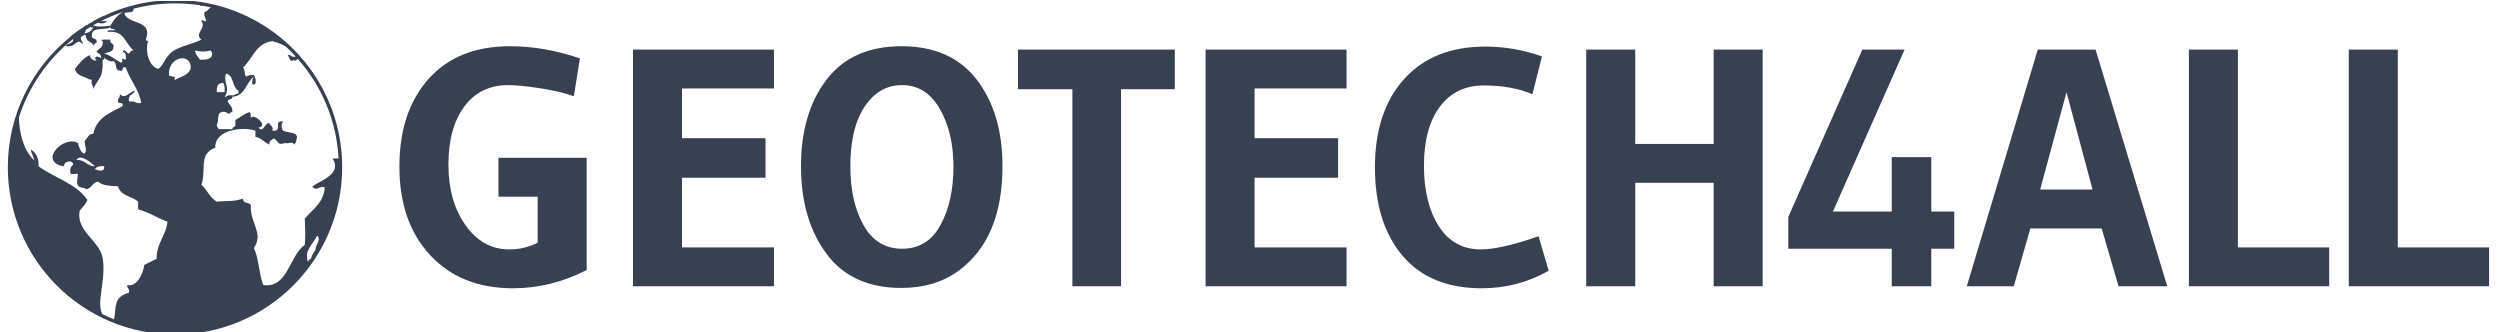 <svg xmlns="http://www.w3.org/2000/svg" version="1.1" xmlns:xlink="http://www.w3.org/1999/xlink" xmlns:svgjs="http://svgjs.dev/svgjs" width="1000" height="133" viewBox="0 0 1000 133"><g transform="matrix(1,0,0,1,-0.606,0.401)"><svg viewBox="0 0 396 53" data-background-color="#dedede" preserveAspectRatio="xMidYMid meet" height="133" width="1000" xmlns="http://www.w3.org/2000/svg" xmlns:xlink="http://www.w3.org/1999/xlink"><g id="tight-bounds" transform="matrix(1,0,0,1,0.24,-0.16)"><svg viewBox="0 0 395.52 53.319" height="53.319" width="395.52"><g><svg viewBox="0 0 469.616 63.308" height="53.319" width="395.52"><g transform="matrix(1,0,0,1,74.096,8.75)"><svg viewBox="0 0 395.52 45.809" height="45.809" width="395.52"><g id="textblocktransform"><svg viewBox="0 0 395.52 45.809" height="45.809" width="395.52" id="textblock"><g><svg viewBox="0 0 395.52 45.809" height="45.809" width="395.52"><g transform="matrix(1,0,0,1,0,0)"><svg width="395.52" viewBox="1.3 -35.5 309.08 35.8" height="45.809" data-palette-color="#374151"><path d="M18.1 0.3L18.1 0.3Q10.4 0.3 5.85-4.6 1.3-9.5 1.3-17.68 1.3-25.85 5.63-30.68 9.95-35.5 17.65-35.5L17.65-35.5Q22.75-35.5 28-33.7L28-33.7 27.1-28.1Q25.2-28.8 22.15-29.28 19.1-29.75 17.4-29.75L17.4-29.75Q13.25-29.75 10.9-26.58 8.55-23.4 8.55-18 8.55-12.6 11.08-9.03 13.6-5.45 17.55-5.45L17.55-5.45Q19.85-5.45 21.75-6.45L21.75-6.45 21.75-13.25 15.95-13.25 15.95-19 29-19 29-2.4Q23.75 0.3 18.1 0.3ZM56.7-5.75L56.7 0 35.85 0 35.85-35 56.7-35 56.7-29.25 43.1-29.25 43.1-21.9 55.45-21.9 55.45-16.05 43.1-16.05 43.1-5.75 56.7-5.75ZM75.55 0.25L75.55 0.25Q68.2 0.25 64.45-4.83 60.7-9.9 60.7-17.75 60.7-25.6 64.47-30.55 68.25-35.5 75.57-35.5 82.9-35.5 86.7-30.55 90.5-25.6 90.5-17.75L90.5-17.75Q90.5-7 83.95-2.25L83.95-2.25Q80.5 0.25 75.55 0.25ZM75.65-29.75L75.65-29.75Q73-29.75 71.2-27.9L71.2-27.9Q68-24.7 68-17.75L68-17.75Q68-12.5 69.95-9.03 71.9-5.55 75.67-5.55 79.45-5.55 81.35-9.08 83.25-12.6 83.25-17.68 83.25-22.75 81.22-26.25 79.2-29.75 75.65-29.75ZM108.04 0L100.84 0 100.84-29.15 92.79-29.15 92.79-35 115.99-35 115.99-29.15 108.04-29.15 108.04 0ZM141.39-5.75L141.39 0 120.54 0 120.54-35 141.39-35 141.39-29.25 127.79-29.25 127.79-21.9 140.14-21.9 140.14-16.05 127.79-16.05 127.79-5.75 141.39-5.75ZM161.39 0.3L161.39 0.3Q153.74 0.3 149.66-4.53 145.59-9.35 145.59-17.6 145.59-25.85 149.91-30.65 154.24-35.45 161.94-35.45L161.94-35.45Q166.14-35.45 170.29-34L170.29-34 168.89-28.4Q165.84-29.7 161.69-29.7 157.54-29.7 155.19-26.55 152.84-23.4 152.84-17.85 152.84-12.3 155.04-8.88 157.24-5.45 161.24-5.45L161.24-5.45Q164.24-5.45 169.79-7.4L169.79-7.4 171.29-2.3Q166.74 0.3 161.39 0.3ZM202.94-35L202.94 0 195.69 0 195.69-15.3 184.09-15.3 184.09 0 176.84 0 176.84-35 184.09-35 184.09-21.05 195.69-21.05 195.69-35 202.94-35ZM227.88 0L222.03 0 222.03-5.55 206.73-5.55 206.73-10.25 217.68-35 223.93-35 213.33-11.05 222.03-11.05 222.03-19.1 227.88-19.1 227.88-11.05 231.28-11.05 231.28-5.55 227.88-5.55 227.88 0ZM252.18-35L262.78 0 255.58 0 253.08-8.55 242.53-8.55 240.08 0 233.13 0 243.63-35 252.18-35ZM243.98-14.3L251.73-14.3 247.88-28.7 243.98-14.3ZM286.73-5.75L286.73 0 265.98 0 265.98-35 273.23-35 273.23-5.75 286.73-5.75ZM310.38-5.75L310.38 0 289.63 0 289.63-35 296.88-35 296.88-5.75 310.38-5.75Z" opacity="1" transform="matrix(1,0,0,1,0,0)" fill="#374151" class="wordmark-text-0" data-fill-palette-color="primary" id="text-0"></path></svg></g></svg></g></svg></g></svg></g><g><svg viewBox="0 0 63.282 63.308" height="63.308" width="63.282"><g><svg xmlns="http://www.w3.org/2000/svg" xmlns:xlink="http://www.w3.org/1999/xlink" version="1.1" x="0" y="0" viewBox="4.106 5.67 88.623 88.66" enable-background="new 4.106 5.67 88.622 88.66" xml:space="preserve" width="63.282" height="63.308" class="icon-icon-0" data-fill-palette-color="accent" id="icon-0"><path fill="#374151" d="M48.417 5.67c-6.721 0-13.088 1.505-18.795 4.184 0.004-0.022 0.014-0.041 0.016-0.064-0.576 0.268-1.146 0.548-1.711 0.841 0.029 0.009 0.063 0.012 0.094 0.019-0.104 0.055-0.211 0.106-0.314 0.162-0.01-0.017-0.024-0.027-0.032-0.044-0.327 0.172-0.653 0.343-0.974 0.523 0.032 0.006 0.061 0.015 0.092 0.021-0.342 0.191-0.682 0.385-1.018 0.585-0.018-0.014-0.036-0.022-0.053-0.037 0.191-0.112 0.379-0.228 0.57-0.337-0.193 0.112-0.389 0.223-0.581 0.337 0.001 0.001 0.003 0.002 0.004 0.003-0.08 0.048-0.161 0.096-0.241 0.144 0.037-0.004 0.057 0.01 0.089 0.013-0.173 0.104-0.341 0.214-0.512 0.32 0.012-0.035 0.019-0.066 0.032-0.102 0 0-0.001 0-0.002 0.001 0-0.001 0.001-0.002 0.001-0.003-0.031 0.02-0.063 0.041-0.097 0.061 0.019-0.012 0.037-0.022 0.057-0.033-0.068 0.043-0.138 0.086-0.207 0.129 0.021-0.014 0.041-0.027 0.062-0.04-0.194 0.12-0.39 0.241-0.582 0.365 0.128-0.082 0.258-0.161 0.387-0.24-0.129 0.082-0.256 0.166-0.385 0.25 0 0.024 0.005 0.053 0.006 0.078-0.012 0.008-0.024 0.016-0.037 0.024-0.012-0.019-0.02-0.041-0.035-0.058 0.021-0.014 0.041-0.028 0.062-0.042 0.002-0.004 0-0.008 0-0.011-0.023 0.015-0.047 0.031-0.071 0.047 0.003 0.001 0.004 0.005 0.005 0.008-1.219 0.79-2.399 1.634-3.532 2.538 0.009 0.026 0.024 0.05 0.034 0.074C10.608 23.51 4.106 35.992 4.106 50c0 24.482 19.839 44.33 44.311 44.33 24.472 0 44.312-19.848 44.312-44.33C92.729 25.517 72.889 5.67 48.417 5.67zM80.229 20.456c0.045 0.075 0.098 0.142 0.139 0.219-1.158 0.338-1.061-0.576-2.047-0.408 0.414 0.715 0.709 2.192 1.637 1.227 0.082 0.546 0.561 0.174 0.996-0.234 6.285 7.116 10.279 16.303 10.814 26.412-0.531 0-1.061 0-1.588 0 2.58 4.011-2.924 5.74-5.316 7.363 0.729 1.693 2.34-0.518 3.271 0.408-0.402 4.1-3.299 5.697-5.316 8.182 0.102 3.109 0.217 3.945 0 6.953-4.158 2.84-4.428 11.6-11.043 10.633-1.096-2.994-1.139-7.043-2.455-9.816 2.725-3.924-1.109-6.549-0.818-11.451-0.549-0.678-2.146-0.305-2.045-1.637-2.551 0.881-4.385 0.521-6.953 0.818-1.842-1.021-2.58-3.146-4.09-4.498 1.379-3.963-0.869-8.164 3.682-9.817-0.219-4.865 7.52-5.636 10.633-4.498 0 0.545 0 1.09 0 1.635 1.605 0.306 2.367 1.453 3.682 2.045-0.068-1.024 0.631-1.281 1.229-1.637 1.248 0.793 0.939 1.918 2.863 1.229 0.719 0.234 2.402-0.495 2.453 0.409 0.607-0.347 0.592-1.317 0.818-2.046-0.375-1.396-2.518-1.027-3.684-1.635-0.559-0.522-0.559-1.932 0-2.455-2.604-0.19-0.42 1.975-2.043 2.455-0.273 0-0.545 0-0.818 0 0.352-1.306-0.643-1.265-0.818-2.045-1.217-0.101-1.553 2.771-2.861 1.227 2.91-0.479-1.648-4.118-2.045-2.454-0.07-0.612 0.146-1.509-0.41-1.636-1.453 0.453-2.395 1.422-3.682 2.045 0 0.545 0 1.091 0 1.636-0.361 0.183-0.73 0.36-0.816 0.817-1.229 0-2.455 0-3.684 0-0.02-0.522-0.521-0.566-0.408-1.229 0.602-0.898-0.047-3.047 1.229-3.271 1.176-0.57 2.078 1.115 2.453 0 0.139 0 0.271 0 0.41 0 0.182-1.543-0.809-1.92-1.229-2.862 0.045-0.772 1.354-0.284 1.229-1.228 3.486-0.193 3.588-3.774 5.727-5.316-0.344 0.475-0.541 1.096-0.408 2.044 1.506 0.376 0.742-2.157 0.408-2.454-0.949-0.13-1.57 0.065-2.045 0.41-0.568-0.524-0.25-1.931-0.818-2.456 2.586-2.321 3.361-6.455 7.771-6.952 1.316 0.323 2.502 0.776 3.52 1.399C78.609 18.774 79.434 19.6 80.229 20.456zM61.955 25.176c2.131 0.459 1.541 3.642 3.273 4.499 0 0.271 0 0.545 0 0.818-0.984-0.167-0.889 0.748-2.045 0.41-0.773-0.092-0.902 0.459-1.635 0.408C63.203 29.135 61.076 27.336 61.955 25.176zM61.549 30.083c-0.684 0-1.363 0-2.047 0-0.162-1.525 0.328-2.4 1.637-2.454C61.611 28.113 61.602 29.076 61.549 30.083zM55.004 21.495c-0.361-0.864-1.246-1.209-1.229-2.454 1.637 0.401 2.457 0.401 4.092 0 0.078 0.331 0.412 0.408 0.408 0.817C58.219 21.438 56.678 21.534 55.004 21.495zM52.549 23.949c-0.627 1.69-2.622 2.012-4.089 2.862-0.464-0.076-0.229-0.41 0-0.408-0.062-0.756-1.385-0.252-1.637-0.818C46.412 20.586 52.996 19.426 52.549 23.949zM83.635 75.076c-1.025-3.143 1.238-4.395 2.453-6.953 1.209 0.971-0.492 2.475-0.408 3.68-0.441 0.758-0.992 1.41-1.209 2.396-0.016 0.021-0.029 0.045-0.045 0.068C83.99 74.363 83.811 74.717 83.635 75.076zM55.08 7.075c-0.027 0.035-0.039 0.062-0.074 0.1 0.258 0.053 0.564 0.056 0.885 0.045 0.686 0.119 1.365 0.253 2.039 0.404-0.66 0.301-0.838 1.085-1.693 1.187-0.297 1.25 0.416 1.491 0.406 2.454-0.703 0.161-1.049-0.606-1.227 0 1.404 1.81-2.008 3.385 0 4.908-2.979 1.521-7.176 1.823-8.999 4.499-0.884 1.023-1.29 2.527-2.454 3.271-2.918-0.84-3.482-5.656-2.604-7.504 0.084-0.061 0.144-0.146 0.146-0.263-0.053 0.079-0.101 0.167-0.146 0.262-0.215 0.151-0.596 0.103-0.668-0.266 1.918-5.429-4.68-3.837-5.727-6.953 0.682-0.545 2.604 0.149 2.454-1.227C37.36 8 37.309 8.015 37.25 8.022c3.563-0.946 7.304-1.457 11.164-1.457C50.682 6.565 52.906 6.74 55.08 7.075zM28.014 11.658c0.828 0.27 1.514 0.427 2.448-0.388-0.534-0.032-1.171 0.038-1.708 0.009 1.929-0.982 3.939-1.824 6.021-2.513-1.586 0.821-2.635 2.179-3.491 3.729-1.911 0.186-3.4 0.375-4.607-0.085C27.12 12.152 27.563 11.898 28.014 11.658zM26.051 12.769c0.092 0.197 0.266 0.312 0.733 0.133-0.435 0.927-1.24 1.486-2.454 1.636 0.304-0.4 0.436-0.716 0.504-0.999C25.237 13.278 25.639 13.016 26.051 12.769zM21.321 16.074c0.049 0.034 0.096 0.071 0.146 0.101-0.097 1.128-1.52 0.934-2.044 1.637 2.743 0.813 2.856-2.451 4.499-0.41 0.168-0.984-0.747-0.889-0.408-2.043 0.522-0.022 0.566-0.525 1.228-0.409 0.2 2.331 1.526 1.28 2.044 2.862 0.087-0.459 0.454-0.638 0.818-0.817 0.435-1.525-1.535-0.647-1.227-2.045 0.057-2.262 3.453-1.182 4.908-2.045 0.007 0.676 1.134 0.229 1.227 0.818-0.537-0.053-2.959-0.062-1.636 0.409 4.175-0.328 4.11 2.779 6.544 4.909-0.804-0.123-0.812 0.552-1.229 0.816-0.543 0.062-1.233-1.662-1.635-0.407 0.895 0.06 0.879 1.03 0.817 2.045-2.028-0.667-0.231 0.049-1.228 0.817-1.527-0.791-2.703-1.933-4.5-2.455 1.004-0.358 2.358-0.367 2.455-1.635 0.304-1.26-1.125-0.785-0.818-2.045-0.6 0.004-3.348-0.154-2.045 0.41 0.336 1.834-1.174 1.826-1.637 2.863 0.6 0.355 1.297 0.613 1.228 1.636-0.329-0.216-0.664-0.426-1.228-0.409-0.515 0.102-0.412 0.814 0 0.818-0.074 0.691-1.943-0.189-1.637-1.227-1.938 0.65-2.891 2.289-4.089 3.681 0.351 1.558 1.907 1.911 3.271 2.454 0.33 0.217 0.666 0.427 1.229 0.408-0.296 1.251 0.418 1.49 0.408 2.454 1.395-3.288 2.595-2.441 2.455-7.771 0.348 0.074 0.386-0.16 0.408-0.409 0.402-0.035 0.972 1.08 2.455 0.817 1.039 0.324 0.221 2.506 1.635 2.455 1.324 0.506 0.312-1.323 1.637-0.819 1.281 3.818 3.506 5.762 4.09 9.408-1.25 0.296-1.49-0.418-2.453-0.408-1.43 0.365-0.699-1.334-0.41-1.637 0.588-0.229 0.998-0.639 1.228-1.228-1.542 0.388-2.771 2.538-4.09 0.818 0.338 1.155-0.576 1.06-0.409 2.045-0.076 0.348 0.159 0.386 0.409 0.409 0.317 0.091 0.808 0.01 0.817 0.408 0 0.138 0 0.272 0 0.41-1.945 1.258-7.017 2.709-7.771 7.362-1.199 0.026-1.519 0.935-2.044 1.636-0.867 0.365 0.809 2.861-0.41 3.682-0.989-0.512-1.322-1.678-1.637-2.863-3.719-2.158-10.463 4.661-4.09 6.136 0.137 0 0.273 0 0.41 0-0.148-1.297 2.244-1.832 2.452-0.409-0.606 0.348-0.879 1.028-0.817 2.043-0.069 0.889 1.451 0.188 2.045 0.41-0.115 1.812-0.868 3.379 1.227 3.68 0.318 0.092 0.809 0.012 0.819 0.41 1.606-0.166 1.747-1.797 3.272-2.045 0.916 0.85 2.641 1.199 5.316 1.227 0.574 2.562 3.68 2.592 5.316 4.092 0 0.68 0 1.361 0 2.045 2.922 0.76 5.078 2.285 7.771 3.27-0.385 3.844-2.917 5.537-2.861 9.818-1.1 0.539-2.176 1.098-3.273 1.635-0.379 2.689-2.146 5.939-4.5 5.316-0.167 0.986 0.748 0.889 0.408 2.047-4.189 1.184-3.257 3.732-3.928 7.059-1.065-0.428-2.11-0.893-3.133-1.4-1.623-3.189 1.092-9.072 0.112-14.887-0.763-4.531-7.209-7.143-6.065-12.537 0.729-0.889 1.577-1.658 2.021-2.832-2.943-4.334-8.721-5.838-12.94-8.896 0.118-2.275-0.71-3.604-2.022-4.448 0.068 1.146 0.742 1.685 0.811 2.83-2.847-2.78-3.883-7.165-4.004-11.327C9.67 28.554 14.706 21.369 21.321 16.074zM29.645 49.717c0.141 1.755-1.49 1.105-2.453 0.818C27.567 49.82 28.469 49.631 29.645 49.717zM22.283 48.08c1.108-1.787 3.901 0.715 4.909 1.638C24.965 49.761 24.634 47.909 22.283 48.08z" data-fill-palette-color="accent"></path></svg></g></svg></g></svg></g><defs></defs></svg><rect width="395.52" height="53.319" fill="none" stroke="none" visibility="hidden"></rect></g></svg></g></svg>